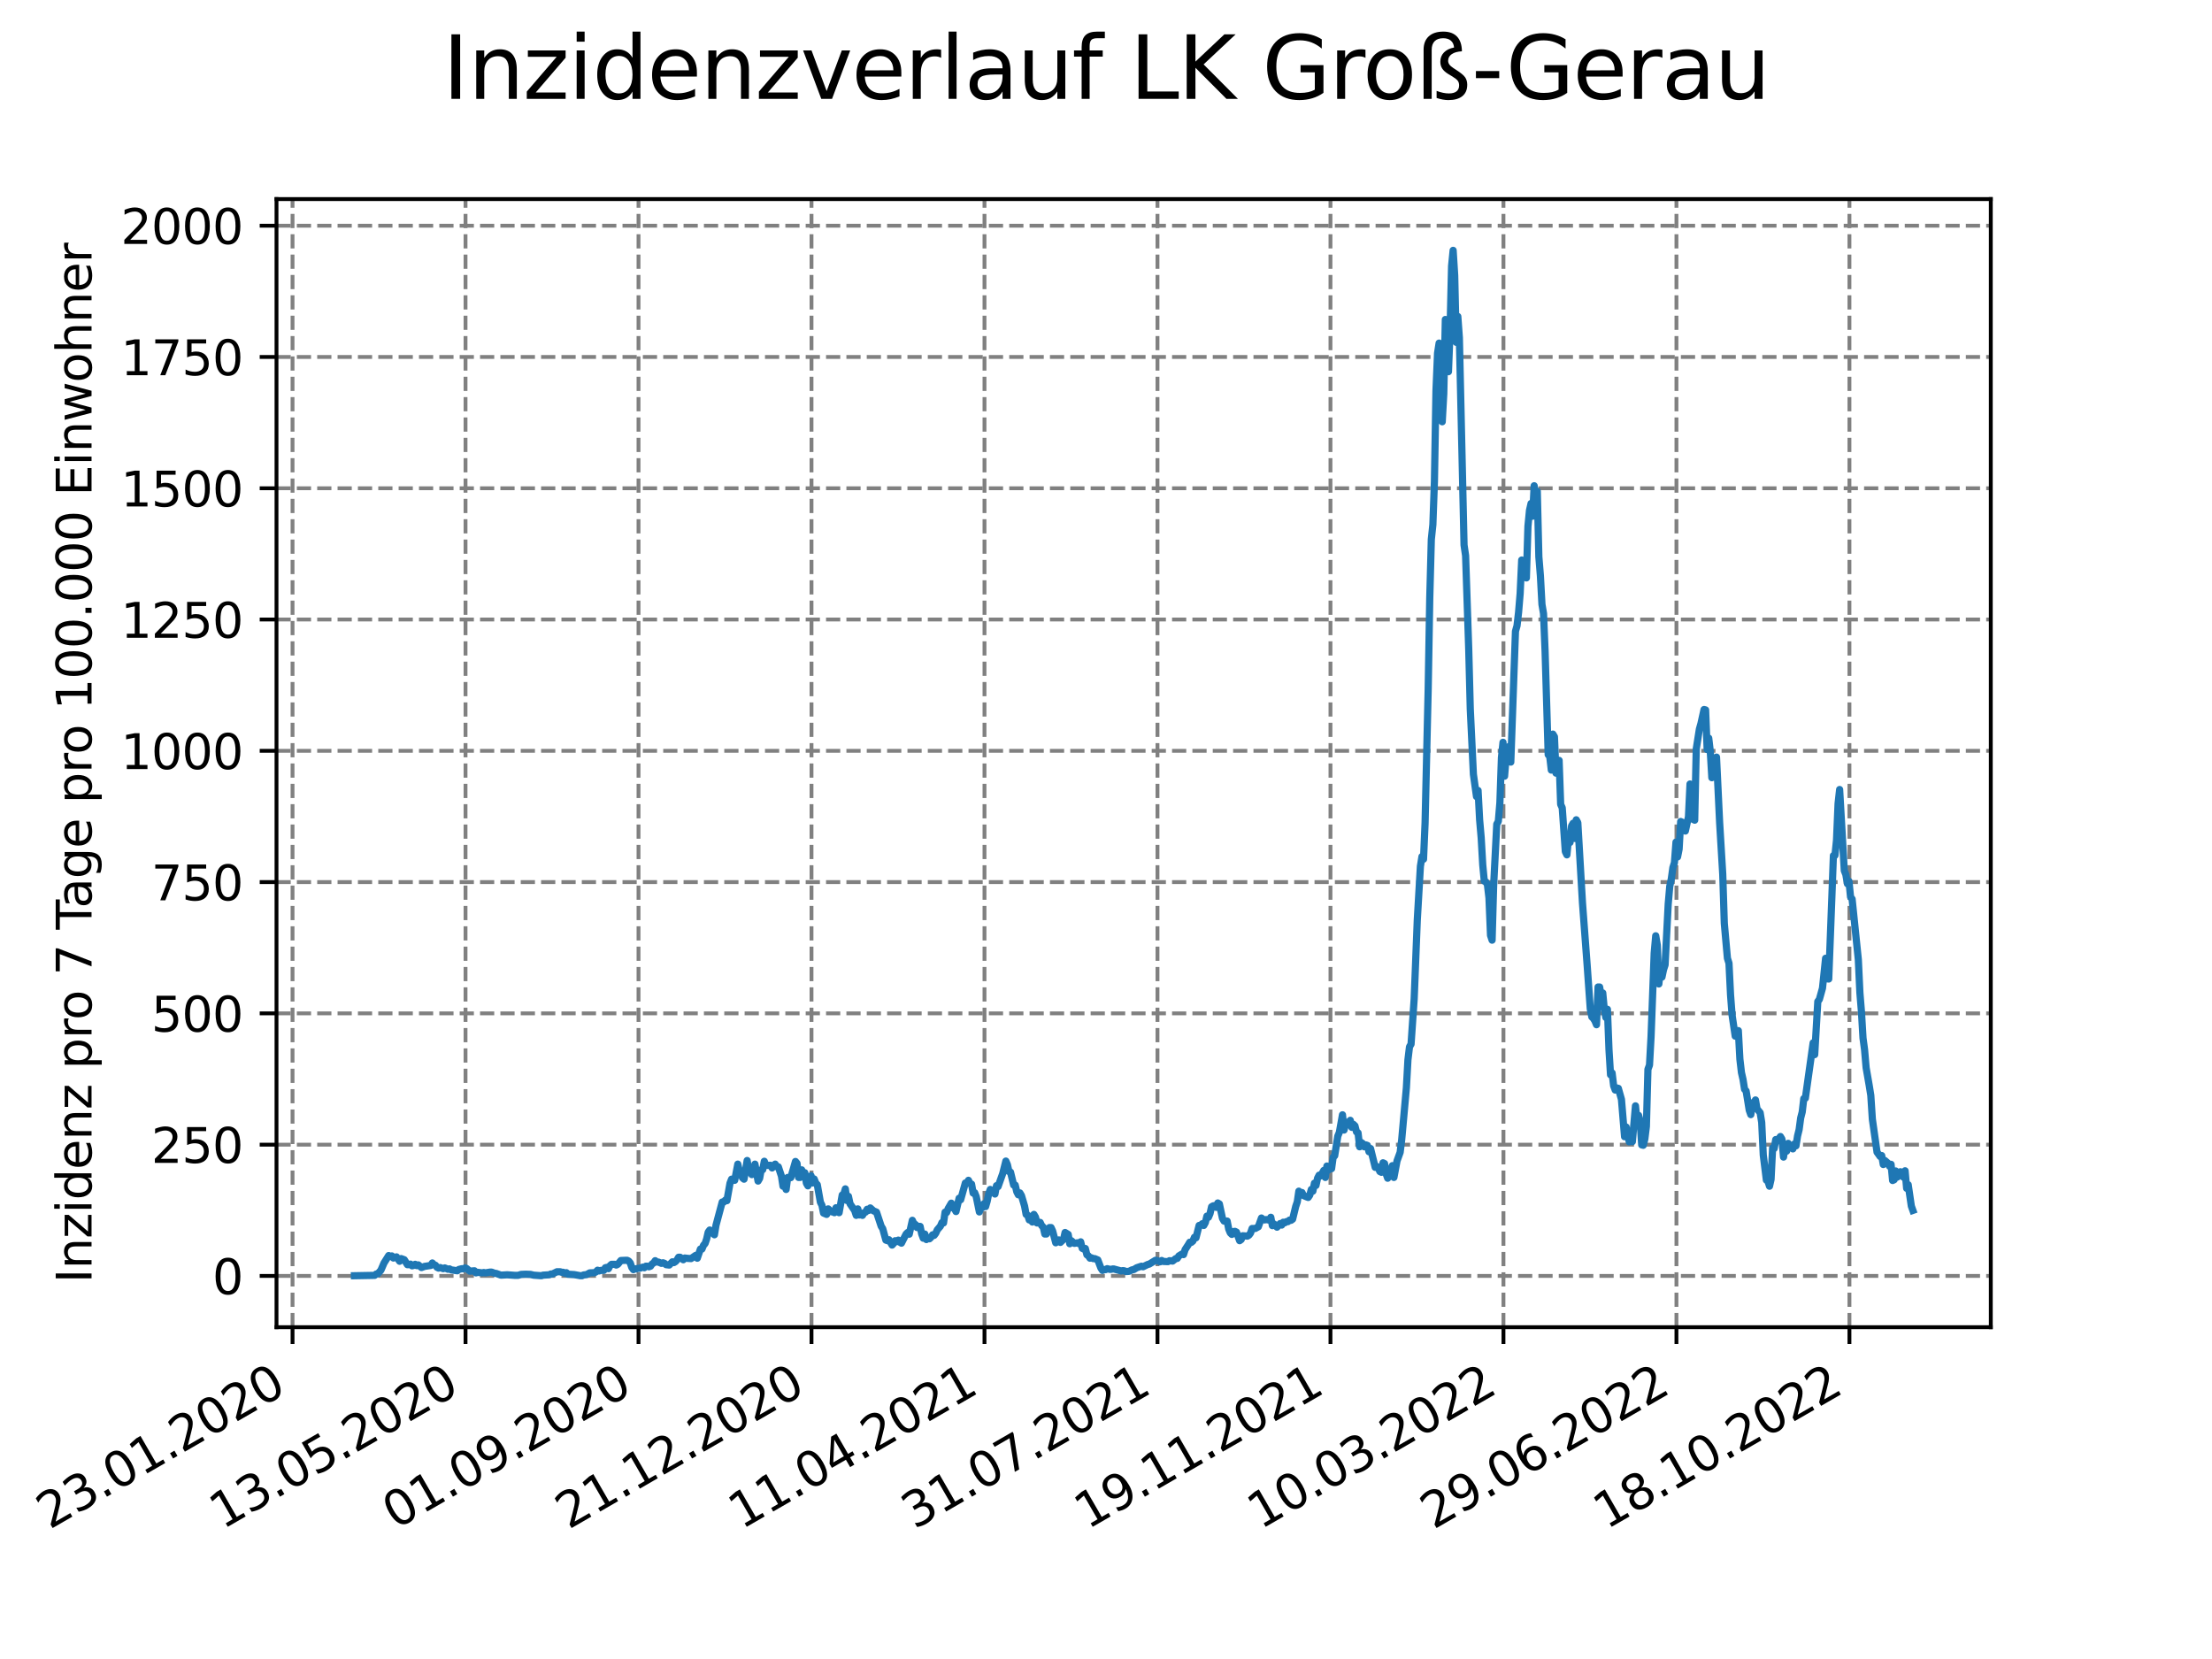 <?xml version="1.0" encoding="utf-8" standalone="no"?>
<!DOCTYPE svg PUBLIC "-//W3C//DTD SVG 1.1//EN"
  "http://www.w3.org/Graphics/SVG/1.1/DTD/svg11.dtd">
<svg xmlns:xlink="http://www.w3.org/1999/xlink" width="460.8pt" height="345.6pt" viewBox="0 0 460.8 345.6" xmlns="http://www.w3.org/2000/svg" version="1.1">
 <defs>
  <style type="text/css">*{stroke-linejoin: round; stroke-linecap: butt}</style>
 </defs>
 <g id="figure_1">
  <g id="patch_1">
   <path d="M 0 345.6 
L 460.8 345.6 
L 460.8 0 
L 0 0 
z
" style="fill: #ffffff"/>
  </g>
  <g id="axes_1">
   <g id="patch_2">
    <path d="M 57.6 276.48 
L 414.72 276.48 
L 414.72 41.472 
L 57.6 41.472 
z
" style="fill: #ffffff"/>
   </g>
   <g id="matplotlib.axis_1">
    <g id="xtick_1">
     <g id="line2d_1">
      <path d="M 60.941 276.48 
L 60.941 41.472 
" clip-path="url(#p32d215bf4f)" style="fill: none; stroke-dasharray: 2.96,1.28; stroke-dashoffset: 0; stroke: #808080; stroke-width: 0.8"/>
     </g>
     <g id="line2d_2">
      <defs>
       <path id="m06d4943167" d="M 0 0 
L 0 3.5 
" style="stroke: #000000; stroke-width: 0.8"/>
      </defs>
      <g>
       <use xlink:href="#m06d4943167" x="60.941" y="276.48" style="stroke: #000000; stroke-width: 0.8"/>
      </g>
     </g>
     <g id="text_1">
      <!-- 23.01.2020 -->
      <g transform="translate(10.316 318.689) rotate(-30) scale(0.1 -0.1)">
       <defs>
        <path id="DejaVuSans-32" d="M 1228 531 
L 3431 531 
L 3431 0 
L 469 0 
L 469 531 
Q 828 903 1448 1529 
Q 2069 2156 2228 2338 
Q 2531 2678 2651 2914 
Q 2772 3150 2772 3378 
Q 2772 3750 2511 3984 
Q 2250 4219 1831 4219 
Q 1534 4219 1204 4116 
Q 875 4013 500 3803 
L 500 4441 
Q 881 4594 1212 4672 
Q 1544 4750 1819 4750 
Q 2544 4750 2975 4387 
Q 3406 4025 3406 3419 
Q 3406 3131 3298 2873 
Q 3191 2616 2906 2266 
Q 2828 2175 2409 1742 
Q 1991 1309 1228 531 
z
" transform="scale(0.016)"/>
        <path id="DejaVuSans-33" d="M 2597 2516 
Q 3050 2419 3304 2112 
Q 3559 1806 3559 1356 
Q 3559 666 3084 287 
Q 2609 -91 1734 -91 
Q 1441 -91 1130 -33 
Q 819 25 488 141 
L 488 750 
Q 750 597 1062 519 
Q 1375 441 1716 441 
Q 2309 441 2620 675 
Q 2931 909 2931 1356 
Q 2931 1769 2642 2001 
Q 2353 2234 1838 2234 
L 1294 2234 
L 1294 2753 
L 1863 2753 
Q 2328 2753 2575 2939 
Q 2822 3125 2822 3475 
Q 2822 3834 2567 4026 
Q 2313 4219 1838 4219 
Q 1578 4219 1281 4162 
Q 984 4106 628 3988 
L 628 4550 
Q 988 4650 1302 4700 
Q 1616 4750 1894 4750 
Q 2613 4750 3031 4423 
Q 3450 4097 3450 3541 
Q 3450 3153 3228 2886 
Q 3006 2619 2597 2516 
z
" transform="scale(0.016)"/>
        <path id="DejaVuSans-2e" d="M 684 794 
L 1344 794 
L 1344 0 
L 684 0 
L 684 794 
z
" transform="scale(0.016)"/>
        <path id="DejaVuSans-30" d="M 2034 4250 
Q 1547 4250 1301 3770 
Q 1056 3291 1056 2328 
Q 1056 1369 1301 889 
Q 1547 409 2034 409 
Q 2525 409 2770 889 
Q 3016 1369 3016 2328 
Q 3016 3291 2770 3770 
Q 2525 4250 2034 4250 
z
M 2034 4750 
Q 2819 4750 3233 4129 
Q 3647 3509 3647 2328 
Q 3647 1150 3233 529 
Q 2819 -91 2034 -91 
Q 1250 -91 836 529 
Q 422 1150 422 2328 
Q 422 3509 836 4129 
Q 1250 4750 2034 4750 
z
" transform="scale(0.016)"/>
        <path id="DejaVuSans-31" d="M 794 531 
L 1825 531 
L 1825 4091 
L 703 3866 
L 703 4441 
L 1819 4666 
L 2450 4666 
L 2450 531 
L 3481 531 
L 3481 0 
L 794 0 
L 794 531 
z
" transform="scale(0.016)"/>
       </defs>
       <use xlink:href="#DejaVuSans-32"/>
       <use xlink:href="#DejaVuSans-33" x="63.623"/>
       <use xlink:href="#DejaVuSans-2e" x="127.246"/>
       <use xlink:href="#DejaVuSans-30" x="159.033"/>
       <use xlink:href="#DejaVuSans-31" x="222.656"/>
       <use xlink:href="#DejaVuSans-2e" x="286.279"/>
       <use xlink:href="#DejaVuSans-32" x="318.066"/>
       <use xlink:href="#DejaVuSans-30" x="381.689"/>
       <use xlink:href="#DejaVuSans-32" x="445.312"/>
       <use xlink:href="#DejaVuSans-30" x="508.936"/>
      </g>
     </g>
    </g>
    <g id="xtick_2">
     <g id="line2d_3">
      <path d="M 96.978 276.48 
L 96.978 41.472 
" clip-path="url(#p32d215bf4f)" style="fill: none; stroke-dasharray: 2.96,1.28; stroke-dashoffset: 0; stroke: #808080; stroke-width: 0.8"/>
     </g>
     <g id="line2d_4">
      <g>
       <use xlink:href="#m06d4943167" x="96.978" y="276.48" style="stroke: #000000; stroke-width: 0.8"/>
      </g>
     </g>
     <g id="text_2">
      <!-- 13.05.2020 -->
      <g transform="translate(46.353 318.689) rotate(-30) scale(0.1 -0.1)">
       <defs>
        <path id="DejaVuSans-35" d="M 691 4666 
L 3169 4666 
L 3169 4134 
L 1269 4134 
L 1269 2991 
Q 1406 3038 1543 3061 
Q 1681 3084 1819 3084 
Q 2600 3084 3056 2656 
Q 3513 2228 3513 1497 
Q 3513 744 3044 326 
Q 2575 -91 1722 -91 
Q 1428 -91 1123 -41 
Q 819 9 494 109 
L 494 744 
Q 775 591 1075 516 
Q 1375 441 1709 441 
Q 2250 441 2565 725 
Q 2881 1009 2881 1497 
Q 2881 1984 2565 2268 
Q 2250 2553 1709 2553 
Q 1456 2553 1204 2497 
Q 953 2441 691 2322 
L 691 4666 
z
" transform="scale(0.016)"/>
       </defs>
       <use xlink:href="#DejaVuSans-31"/>
       <use xlink:href="#DejaVuSans-33" x="63.623"/>
       <use xlink:href="#DejaVuSans-2e" x="127.246"/>
       <use xlink:href="#DejaVuSans-30" x="159.033"/>
       <use xlink:href="#DejaVuSans-35" x="222.656"/>
       <use xlink:href="#DejaVuSans-2e" x="286.279"/>
       <use xlink:href="#DejaVuSans-32" x="318.066"/>
       <use xlink:href="#DejaVuSans-30" x="381.689"/>
       <use xlink:href="#DejaVuSans-32" x="445.312"/>
       <use xlink:href="#DejaVuSans-30" x="508.936"/>
      </g>
     </g>
    </g>
    <g id="xtick_3">
     <g id="line2d_5">
      <path d="M 133.015 276.48 
L 133.015 41.472 
" clip-path="url(#p32d215bf4f)" style="fill: none; stroke-dasharray: 2.96,1.28; stroke-dashoffset: 0; stroke: #808080; stroke-width: 0.8"/>
     </g>
     <g id="line2d_6">
      <g>
       <use xlink:href="#m06d4943167" x="133.015" y="276.48" style="stroke: #000000; stroke-width: 0.8"/>
      </g>
     </g>
     <g id="text_3">
      <!-- 01.09.2020 -->
      <g transform="translate(82.389 318.689) rotate(-30) scale(0.1 -0.1)">
       <defs>
        <path id="DejaVuSans-39" d="M 703 97 
L 703 672 
Q 941 559 1184 500 
Q 1428 441 1663 441 
Q 2288 441 2617 861 
Q 2947 1281 2994 2138 
Q 2813 1869 2534 1725 
Q 2256 1581 1919 1581 
Q 1219 1581 811 2004 
Q 403 2428 403 3163 
Q 403 3881 828 4315 
Q 1253 4750 1959 4750 
Q 2769 4750 3195 4129 
Q 3622 3509 3622 2328 
Q 3622 1225 3098 567 
Q 2575 -91 1691 -91 
Q 1453 -91 1209 -44 
Q 966 3 703 97 
z
M 1959 2075 
Q 2384 2075 2632 2365 
Q 2881 2656 2881 3163 
Q 2881 3666 2632 3958 
Q 2384 4250 1959 4250 
Q 1534 4250 1286 3958 
Q 1038 3666 1038 3163 
Q 1038 2656 1286 2365 
Q 1534 2075 1959 2075 
z
" transform="scale(0.016)"/>
       </defs>
       <use xlink:href="#DejaVuSans-30"/>
       <use xlink:href="#DejaVuSans-31" x="63.623"/>
       <use xlink:href="#DejaVuSans-2e" x="127.246"/>
       <use xlink:href="#DejaVuSans-30" x="159.033"/>
       <use xlink:href="#DejaVuSans-39" x="222.656"/>
       <use xlink:href="#DejaVuSans-2e" x="286.279"/>
       <use xlink:href="#DejaVuSans-32" x="318.066"/>
       <use xlink:href="#DejaVuSans-30" x="381.689"/>
       <use xlink:href="#DejaVuSans-32" x="445.312"/>
       <use xlink:href="#DejaVuSans-30" x="508.936"/>
      </g>
     </g>
    </g>
    <g id="xtick_4">
     <g id="line2d_7">
      <path d="M 169.051 276.48 
L 169.051 41.472 
" clip-path="url(#p32d215bf4f)" style="fill: none; stroke-dasharray: 2.96,1.28; stroke-dashoffset: 0; stroke: #808080; stroke-width: 0.8"/>
     </g>
     <g id="line2d_8">
      <g>
       <use xlink:href="#m06d4943167" x="169.051" y="276.48" style="stroke: #000000; stroke-width: 0.8"/>
      </g>
     </g>
     <g id="text_4">
      <!-- 21.12.2020 -->
      <g transform="translate(118.426 318.689) rotate(-30) scale(0.1 -0.1)">
       <use xlink:href="#DejaVuSans-32"/>
       <use xlink:href="#DejaVuSans-31" x="63.623"/>
       <use xlink:href="#DejaVuSans-2e" x="127.246"/>
       <use xlink:href="#DejaVuSans-31" x="159.033"/>
       <use xlink:href="#DejaVuSans-32" x="222.656"/>
       <use xlink:href="#DejaVuSans-2e" x="286.279"/>
       <use xlink:href="#DejaVuSans-32" x="318.066"/>
       <use xlink:href="#DejaVuSans-30" x="381.689"/>
       <use xlink:href="#DejaVuSans-32" x="445.312"/>
       <use xlink:href="#DejaVuSans-30" x="508.936"/>
      </g>
     </g>
    </g>
    <g id="xtick_5">
     <g id="line2d_9">
      <path d="M 205.088 276.48 
L 205.088 41.472 
" clip-path="url(#p32d215bf4f)" style="fill: none; stroke-dasharray: 2.96,1.28; stroke-dashoffset: 0; stroke: #808080; stroke-width: 0.8"/>
     </g>
     <g id="line2d_10">
      <g>
       <use xlink:href="#m06d4943167" x="205.088" y="276.48" style="stroke: #000000; stroke-width: 0.8"/>
      </g>
     </g>
     <g id="text_5">
      <!-- 11.04.2021 -->
      <g transform="translate(154.463 318.689) rotate(-30) scale(0.1 -0.1)">
       <defs>
        <path id="DejaVuSans-34" d="M 2419 4116 
L 825 1625 
L 2419 1625 
L 2419 4116 
z
M 2253 4666 
L 3047 4666 
L 3047 1625 
L 3713 1625 
L 3713 1100 
L 3047 1100 
L 3047 0 
L 2419 0 
L 2419 1100 
L 313 1100 
L 313 1709 
L 2253 4666 
z
" transform="scale(0.016)"/>
       </defs>
       <use xlink:href="#DejaVuSans-31"/>
       <use xlink:href="#DejaVuSans-31" x="63.623"/>
       <use xlink:href="#DejaVuSans-2e" x="127.246"/>
       <use xlink:href="#DejaVuSans-30" x="159.033"/>
       <use xlink:href="#DejaVuSans-34" x="222.656"/>
       <use xlink:href="#DejaVuSans-2e" x="286.279"/>
       <use xlink:href="#DejaVuSans-32" x="318.066"/>
       <use xlink:href="#DejaVuSans-30" x="381.689"/>
       <use xlink:href="#DejaVuSans-32" x="445.312"/>
       <use xlink:href="#DejaVuSans-31" x="508.936"/>
      </g>
     </g>
    </g>
    <g id="xtick_6">
     <g id="line2d_11">
      <path d="M 241.125 276.48 
L 241.125 41.472 
" clip-path="url(#p32d215bf4f)" style="fill: none; stroke-dasharray: 2.96,1.28; stroke-dashoffset: 0; stroke: #808080; stroke-width: 0.8"/>
     </g>
     <g id="line2d_12">
      <g>
       <use xlink:href="#m06d4943167" x="241.125" y="276.48" style="stroke: #000000; stroke-width: 0.8"/>
      </g>
     </g>
     <g id="text_6">
      <!-- 31.07.2021 -->
      <g transform="translate(190.499 318.689) rotate(-30) scale(0.1 -0.1)">
       <defs>
        <path id="DejaVuSans-37" d="M 525 4666 
L 3525 4666 
L 3525 4397 
L 1831 0 
L 1172 0 
L 2766 4134 
L 525 4134 
L 525 4666 
z
" transform="scale(0.016)"/>
       </defs>
       <use xlink:href="#DejaVuSans-33"/>
       <use xlink:href="#DejaVuSans-31" x="63.623"/>
       <use xlink:href="#DejaVuSans-2e" x="127.246"/>
       <use xlink:href="#DejaVuSans-30" x="159.033"/>
       <use xlink:href="#DejaVuSans-37" x="222.656"/>
       <use xlink:href="#DejaVuSans-2e" x="286.279"/>
       <use xlink:href="#DejaVuSans-32" x="318.066"/>
       <use xlink:href="#DejaVuSans-30" x="381.689"/>
       <use xlink:href="#DejaVuSans-32" x="445.312"/>
       <use xlink:href="#DejaVuSans-31" x="508.936"/>
      </g>
     </g>
    </g>
    <g id="xtick_7">
     <g id="line2d_13">
      <path d="M 277.161 276.48 
L 277.161 41.472 
" clip-path="url(#p32d215bf4f)" style="fill: none; stroke-dasharray: 2.96,1.28; stroke-dashoffset: 0; stroke: #808080; stroke-width: 0.8"/>
     </g>
     <g id="line2d_14">
      <g>
       <use xlink:href="#m06d4943167" x="277.161" y="276.48" style="stroke: #000000; stroke-width: 0.8"/>
      </g>
     </g>
     <g id="text_7">
      <!-- 19.11.2021 -->
      <g transform="translate(226.536 318.689) rotate(-30) scale(0.1 -0.1)">
       <use xlink:href="#DejaVuSans-31"/>
       <use xlink:href="#DejaVuSans-39" x="63.623"/>
       <use xlink:href="#DejaVuSans-2e" x="127.246"/>
       <use xlink:href="#DejaVuSans-31" x="159.033"/>
       <use xlink:href="#DejaVuSans-31" x="222.656"/>
       <use xlink:href="#DejaVuSans-2e" x="286.279"/>
       <use xlink:href="#DejaVuSans-32" x="318.066"/>
       <use xlink:href="#DejaVuSans-30" x="381.689"/>
       <use xlink:href="#DejaVuSans-32" x="445.312"/>
       <use xlink:href="#DejaVuSans-31" x="508.936"/>
      </g>
     </g>
    </g>
    <g id="xtick_8">
     <g id="line2d_15">
      <path d="M 313.198 276.48 
L 313.198 41.472 
" clip-path="url(#p32d215bf4f)" style="fill: none; stroke-dasharray: 2.96,1.28; stroke-dashoffset: 0; stroke: #808080; stroke-width: 0.8"/>
     </g>
     <g id="line2d_16">
      <g>
       <use xlink:href="#m06d4943167" x="313.198" y="276.48" style="stroke: #000000; stroke-width: 0.8"/>
      </g>
     </g>
     <g id="text_8">
      <!-- 10.03.2022 -->
      <g transform="translate(262.573 318.689) rotate(-30) scale(0.1 -0.1)">
       <use xlink:href="#DejaVuSans-31"/>
       <use xlink:href="#DejaVuSans-30" x="63.623"/>
       <use xlink:href="#DejaVuSans-2e" x="127.246"/>
       <use xlink:href="#DejaVuSans-30" x="159.033"/>
       <use xlink:href="#DejaVuSans-33" x="222.656"/>
       <use xlink:href="#DejaVuSans-2e" x="286.279"/>
       <use xlink:href="#DejaVuSans-32" x="318.066"/>
       <use xlink:href="#DejaVuSans-30" x="381.689"/>
       <use xlink:href="#DejaVuSans-32" x="445.312"/>
       <use xlink:href="#DejaVuSans-32" x="508.936"/>
      </g>
     </g>
    </g>
    <g id="xtick_9">
     <g id="line2d_17">
      <path d="M 349.234 276.48 
L 349.234 41.472 
" clip-path="url(#p32d215bf4f)" style="fill: none; stroke-dasharray: 2.96,1.28; stroke-dashoffset: 0; stroke: #808080; stroke-width: 0.8"/>
     </g>
     <g id="line2d_18">
      <g>
       <use xlink:href="#m06d4943167" x="349.234" y="276.48" style="stroke: #000000; stroke-width: 0.8"/>
      </g>
     </g>
     <g id="text_9">
      <!-- 29.06.2022 -->
      <g transform="translate(298.609 318.689) rotate(-30) scale(0.1 -0.1)">
       <defs>
        <path id="DejaVuSans-36" d="M 2113 2584 
Q 1688 2584 1439 2293 
Q 1191 2003 1191 1497 
Q 1191 994 1439 701 
Q 1688 409 2113 409 
Q 2538 409 2786 701 
Q 3034 994 3034 1497 
Q 3034 2003 2786 2293 
Q 2538 2584 2113 2584 
z
M 3366 4563 
L 3366 3988 
Q 3128 4100 2886 4159 
Q 2644 4219 2406 4219 
Q 1781 4219 1451 3797 
Q 1122 3375 1075 2522 
Q 1259 2794 1537 2939 
Q 1816 3084 2150 3084 
Q 2853 3084 3261 2657 
Q 3669 2231 3669 1497 
Q 3669 778 3244 343 
Q 2819 -91 2113 -91 
Q 1303 -91 875 529 
Q 447 1150 447 2328 
Q 447 3434 972 4092 
Q 1497 4750 2381 4750 
Q 2619 4750 2861 4703 
Q 3103 4656 3366 4563 
z
" transform="scale(0.016)"/>
       </defs>
       <use xlink:href="#DejaVuSans-32"/>
       <use xlink:href="#DejaVuSans-39" x="63.623"/>
       <use xlink:href="#DejaVuSans-2e" x="127.246"/>
       <use xlink:href="#DejaVuSans-30" x="159.033"/>
       <use xlink:href="#DejaVuSans-36" x="222.656"/>
       <use xlink:href="#DejaVuSans-2e" x="286.279"/>
       <use xlink:href="#DejaVuSans-32" x="318.066"/>
       <use xlink:href="#DejaVuSans-30" x="381.689"/>
       <use xlink:href="#DejaVuSans-32" x="445.312"/>
       <use xlink:href="#DejaVuSans-32" x="508.936"/>
      </g>
     </g>
    </g>
    <g id="xtick_10">
     <g id="line2d_19">
      <path d="M 385.271 276.48 
L 385.271 41.472 
" clip-path="url(#p32d215bf4f)" style="fill: none; stroke-dasharray: 2.96,1.28; stroke-dashoffset: 0; stroke: #808080; stroke-width: 0.8"/>
     </g>
     <g id="line2d_20">
      <g>
       <use xlink:href="#m06d4943167" x="385.271" y="276.48" style="stroke: #000000; stroke-width: 0.8"/>
      </g>
     </g>
     <g id="text_10">
      <!-- 18.10.2022 -->
      <g transform="translate(334.646 318.689) rotate(-30) scale(0.1 -0.1)">
       <defs>
        <path id="DejaVuSans-38" d="M 2034 2216 
Q 1584 2216 1326 1975 
Q 1069 1734 1069 1313 
Q 1069 891 1326 650 
Q 1584 409 2034 409 
Q 2484 409 2743 651 
Q 3003 894 3003 1313 
Q 3003 1734 2745 1975 
Q 2488 2216 2034 2216 
z
M 1403 2484 
Q 997 2584 770 2862 
Q 544 3141 544 3541 
Q 544 4100 942 4425 
Q 1341 4750 2034 4750 
Q 2731 4750 3128 4425 
Q 3525 4100 3525 3541 
Q 3525 3141 3298 2862 
Q 3072 2584 2669 2484 
Q 3125 2378 3379 2068 
Q 3634 1759 3634 1313 
Q 3634 634 3220 271 
Q 2806 -91 2034 -91 
Q 1263 -91 848 271 
Q 434 634 434 1313 
Q 434 1759 690 2068 
Q 947 2378 1403 2484 
z
M 1172 3481 
Q 1172 3119 1398 2916 
Q 1625 2713 2034 2713 
Q 2441 2713 2670 2916 
Q 2900 3119 2900 3481 
Q 2900 3844 2670 4047 
Q 2441 4250 2034 4250 
Q 1625 4250 1398 4047 
Q 1172 3844 1172 3481 
z
" transform="scale(0.016)"/>
       </defs>
       <use xlink:href="#DejaVuSans-31"/>
       <use xlink:href="#DejaVuSans-38" x="63.623"/>
       <use xlink:href="#DejaVuSans-2e" x="127.246"/>
       <use xlink:href="#DejaVuSans-31" x="159.033"/>
       <use xlink:href="#DejaVuSans-30" x="222.656"/>
       <use xlink:href="#DejaVuSans-2e" x="286.279"/>
       <use xlink:href="#DejaVuSans-32" x="318.066"/>
       <use xlink:href="#DejaVuSans-30" x="381.689"/>
       <use xlink:href="#DejaVuSans-32" x="445.312"/>
       <use xlink:href="#DejaVuSans-32" x="508.936"/>
      </g>
     </g>
    </g>
   </g>
   <g id="matplotlib.axis_2">
    <g id="ytick_1">
     <g id="line2d_21">
      <path d="M 57.6 265.798 
L 414.72 265.798 
" clip-path="url(#p32d215bf4f)" style="fill: none; stroke-dasharray: 2.96,1.28; stroke-dashoffset: 0; stroke: #808080; stroke-width: 0.8"/>
     </g>
     <g id="line2d_22">
      <defs>
       <path id="m575c4118a4" d="M 0 0 
L -3.5 0 
" style="stroke: #000000; stroke-width: 0.8"/>
      </defs>
      <g>
       <use xlink:href="#m575c4118a4" x="57.6" y="265.798" style="stroke: #000000; stroke-width: 0.8"/>
      </g>
     </g>
     <g id="text_11">
      <!-- 0 -->
      <g transform="translate(44.237 269.597) scale(0.1 -0.1)">
       <use xlink:href="#DejaVuSans-30"/>
      </g>
     </g>
    </g>
    <g id="ytick_2">
     <g id="line2d_23">
      <path d="M 57.6 238.45 
L 414.72 238.45 
" clip-path="url(#p32d215bf4f)" style="fill: none; stroke-dasharray: 2.96,1.28; stroke-dashoffset: 0; stroke: #808080; stroke-width: 0.8"/>
     </g>
     <g id="line2d_24">
      <g>
       <use xlink:href="#m575c4118a4" x="57.6" y="238.45" style="stroke: #000000; stroke-width: 0.8"/>
      </g>
     </g>
     <g id="text_12">
      <!-- 250 -->
      <g transform="translate(31.512 242.249) scale(0.1 -0.1)">
       <use xlink:href="#DejaVuSans-32"/>
       <use xlink:href="#DejaVuSans-35" x="63.623"/>
       <use xlink:href="#DejaVuSans-30" x="127.246"/>
      </g>
     </g>
    </g>
    <g id="ytick_3">
     <g id="line2d_25">
      <path d="M 57.6 211.102 
L 414.72 211.102 
" clip-path="url(#p32d215bf4f)" style="fill: none; stroke-dasharray: 2.96,1.28; stroke-dashoffset: 0; stroke: #808080; stroke-width: 0.8"/>
     </g>
     <g id="line2d_26">
      <g>
       <use xlink:href="#m575c4118a4" x="57.6" y="211.102" style="stroke: #000000; stroke-width: 0.8"/>
      </g>
     </g>
     <g id="text_13">
      <!-- 500 -->
      <g transform="translate(31.512 214.901) scale(0.1 -0.1)">
       <use xlink:href="#DejaVuSans-35"/>
       <use xlink:href="#DejaVuSans-30" x="63.623"/>
       <use xlink:href="#DejaVuSans-30" x="127.246"/>
      </g>
     </g>
    </g>
    <g id="ytick_4">
     <g id="line2d_27">
      <path d="M 57.6 183.754 
L 414.72 183.754 
" clip-path="url(#p32d215bf4f)" style="fill: none; stroke-dasharray: 2.96,1.28; stroke-dashoffset: 0; stroke: #808080; stroke-width: 0.8"/>
     </g>
     <g id="line2d_28">
      <g>
       <use xlink:href="#m575c4118a4" x="57.6" y="183.754" style="stroke: #000000; stroke-width: 0.8"/>
      </g>
     </g>
     <g id="text_14">
      <!-- 750 -->
      <g transform="translate(31.512 187.554) scale(0.1 -0.1)">
       <use xlink:href="#DejaVuSans-37"/>
       <use xlink:href="#DejaVuSans-35" x="63.623"/>
       <use xlink:href="#DejaVuSans-30" x="127.246"/>
      </g>
     </g>
    </g>
    <g id="ytick_5">
     <g id="line2d_29">
      <path d="M 57.6 156.407 
L 414.72 156.407 
" clip-path="url(#p32d215bf4f)" style="fill: none; stroke-dasharray: 2.96,1.28; stroke-dashoffset: 0; stroke: #808080; stroke-width: 0.8"/>
     </g>
     <g id="line2d_30">
      <g>
       <use xlink:href="#m575c4118a4" x="57.6" y="156.407" style="stroke: #000000; stroke-width: 0.8"/>
      </g>
     </g>
     <g id="text_15">
      <!-- 1000 -->
      <g transform="translate(25.15 160.206) scale(0.1 -0.1)">
       <use xlink:href="#DejaVuSans-31"/>
       <use xlink:href="#DejaVuSans-30" x="63.623"/>
       <use xlink:href="#DejaVuSans-30" x="127.246"/>
       <use xlink:href="#DejaVuSans-30" x="190.869"/>
      </g>
     </g>
    </g>
    <g id="ytick_6">
     <g id="line2d_31">
      <path d="M 57.6 129.059 
L 414.72 129.059 
" clip-path="url(#p32d215bf4f)" style="fill: none; stroke-dasharray: 2.96,1.28; stroke-dashoffset: 0; stroke: #808080; stroke-width: 0.8"/>
     </g>
     <g id="line2d_32">
      <g>
       <use xlink:href="#m575c4118a4" x="57.6" y="129.059" style="stroke: #000000; stroke-width: 0.8"/>
      </g>
     </g>
     <g id="text_16">
      <!-- 1250 -->
      <g transform="translate(25.15 132.858) scale(0.1 -0.1)">
       <use xlink:href="#DejaVuSans-31"/>
       <use xlink:href="#DejaVuSans-32" x="63.623"/>
       <use xlink:href="#DejaVuSans-35" x="127.246"/>
       <use xlink:href="#DejaVuSans-30" x="190.869"/>
      </g>
     </g>
    </g>
    <g id="ytick_7">
     <g id="line2d_33">
      <path d="M 57.6 101.711 
L 414.72 101.711 
" clip-path="url(#p32d215bf4f)" style="fill: none; stroke-dasharray: 2.96,1.28; stroke-dashoffset: 0; stroke: #808080; stroke-width: 0.8"/>
     </g>
     <g id="line2d_34">
      <g>
       <use xlink:href="#m575c4118a4" x="57.6" y="101.711" style="stroke: #000000; stroke-width: 0.8"/>
      </g>
     </g>
     <g id="text_17">
      <!-- 1500 -->
      <g transform="translate(25.15 105.51) scale(0.1 -0.1)">
       <use xlink:href="#DejaVuSans-31"/>
       <use xlink:href="#DejaVuSans-35" x="63.623"/>
       <use xlink:href="#DejaVuSans-30" x="127.246"/>
       <use xlink:href="#DejaVuSans-30" x="190.869"/>
      </g>
     </g>
    </g>
    <g id="ytick_8">
     <g id="line2d_35">
      <path d="M 57.6 74.363 
L 414.72 74.363 
" clip-path="url(#p32d215bf4f)" style="fill: none; stroke-dasharray: 2.96,1.28; stroke-dashoffset: 0; stroke: #808080; stroke-width: 0.8"/>
     </g>
     <g id="line2d_36">
      <g>
       <use xlink:href="#m575c4118a4" x="57.6" y="74.363" style="stroke: #000000; stroke-width: 0.8"/>
      </g>
     </g>
     <g id="text_18">
      <!-- 1750 -->
      <g transform="translate(25.15 78.163) scale(0.1 -0.1)">
       <use xlink:href="#DejaVuSans-31"/>
       <use xlink:href="#DejaVuSans-37" x="63.623"/>
       <use xlink:href="#DejaVuSans-35" x="127.246"/>
       <use xlink:href="#DejaVuSans-30" x="190.869"/>
      </g>
     </g>
    </g>
    <g id="ytick_9">
     <g id="line2d_37">
      <path d="M 57.6 47.016 
L 414.72 47.016 
" clip-path="url(#p32d215bf4f)" style="fill: none; stroke-dasharray: 2.96,1.28; stroke-dashoffset: 0; stroke: #808080; stroke-width: 0.8"/>
     </g>
     <g id="line2d_38">
      <g>
       <use xlink:href="#m575c4118a4" x="57.6" y="47.016" style="stroke: #000000; stroke-width: 0.8"/>
      </g>
     </g>
     <g id="text_19">
      <!-- 2000 -->
      <g transform="translate(25.15 50.815) scale(0.1 -0.1)">
       <use xlink:href="#DejaVuSans-32"/>
       <use xlink:href="#DejaVuSans-30" x="63.623"/>
       <use xlink:href="#DejaVuSans-30" x="127.246"/>
       <use xlink:href="#DejaVuSans-30" x="190.869"/>
      </g>
     </g>
    </g>
    <g id="text_20">
     <!-- Inzidenz pro 7 Tage pro 100.000 Einwohner -->
     <g transform="translate(19.07 267.301) rotate(-90) scale(0.1 -0.1)">
      <defs>
       <path id="DejaVuSans-49" d="M 628 4666 
L 1259 4666 
L 1259 0 
L 628 0 
L 628 4666 
z
" transform="scale(0.016)"/>
       <path id="DejaVuSans-6e" d="M 3513 2113 
L 3513 0 
L 2938 0 
L 2938 2094 
Q 2938 2591 2744 2837 
Q 2550 3084 2163 3084 
Q 1697 3084 1428 2787 
Q 1159 2491 1159 1978 
L 1159 0 
L 581 0 
L 581 3500 
L 1159 3500 
L 1159 2956 
Q 1366 3272 1645 3428 
Q 1925 3584 2291 3584 
Q 2894 3584 3203 3211 
Q 3513 2838 3513 2113 
z
" transform="scale(0.016)"/>
       <path id="DejaVuSans-7a" d="M 353 3500 
L 3084 3500 
L 3084 2975 
L 922 459 
L 3084 459 
L 3084 0 
L 275 0 
L 275 525 
L 2438 3041 
L 353 3041 
L 353 3500 
z
" transform="scale(0.016)"/>
       <path id="DejaVuSans-69" d="M 603 3500 
L 1178 3500 
L 1178 0 
L 603 0 
L 603 3500 
z
M 603 4863 
L 1178 4863 
L 1178 4134 
L 603 4134 
L 603 4863 
z
" transform="scale(0.016)"/>
       <path id="DejaVuSans-64" d="M 2906 2969 
L 2906 4863 
L 3481 4863 
L 3481 0 
L 2906 0 
L 2906 525 
Q 2725 213 2448 61 
Q 2172 -91 1784 -91 
Q 1150 -91 751 415 
Q 353 922 353 1747 
Q 353 2572 751 3078 
Q 1150 3584 1784 3584 
Q 2172 3584 2448 3432 
Q 2725 3281 2906 2969 
z
M 947 1747 
Q 947 1113 1208 752 
Q 1469 391 1925 391 
Q 2381 391 2643 752 
Q 2906 1113 2906 1747 
Q 2906 2381 2643 2742 
Q 2381 3103 1925 3103 
Q 1469 3103 1208 2742 
Q 947 2381 947 1747 
z
" transform="scale(0.016)"/>
       <path id="DejaVuSans-65" d="M 3597 1894 
L 3597 1613 
L 953 1613 
Q 991 1019 1311 708 
Q 1631 397 2203 397 
Q 2534 397 2845 478 
Q 3156 559 3463 722 
L 3463 178 
Q 3153 47 2828 -22 
Q 2503 -91 2169 -91 
Q 1331 -91 842 396 
Q 353 884 353 1716 
Q 353 2575 817 3079 
Q 1281 3584 2069 3584 
Q 2775 3584 3186 3129 
Q 3597 2675 3597 1894 
z
M 3022 2063 
Q 3016 2534 2758 2815 
Q 2500 3097 2075 3097 
Q 1594 3097 1305 2825 
Q 1016 2553 972 2059 
L 3022 2063 
z
" transform="scale(0.016)"/>
       <path id="DejaVuSans-20" transform="scale(0.016)"/>
       <path id="DejaVuSans-70" d="M 1159 525 
L 1159 -1331 
L 581 -1331 
L 581 3500 
L 1159 3500 
L 1159 2969 
Q 1341 3281 1617 3432 
Q 1894 3584 2278 3584 
Q 2916 3584 3314 3078 
Q 3713 2572 3713 1747 
Q 3713 922 3314 415 
Q 2916 -91 2278 -91 
Q 1894 -91 1617 61 
Q 1341 213 1159 525 
z
M 3116 1747 
Q 3116 2381 2855 2742 
Q 2594 3103 2138 3103 
Q 1681 3103 1420 2742 
Q 1159 2381 1159 1747 
Q 1159 1113 1420 752 
Q 1681 391 2138 391 
Q 2594 391 2855 752 
Q 3116 1113 3116 1747 
z
" transform="scale(0.016)"/>
       <path id="DejaVuSans-72" d="M 2631 2963 
Q 2534 3019 2420 3045 
Q 2306 3072 2169 3072 
Q 1681 3072 1420 2755 
Q 1159 2438 1159 1844 
L 1159 0 
L 581 0 
L 581 3500 
L 1159 3500 
L 1159 2956 
Q 1341 3275 1631 3429 
Q 1922 3584 2338 3584 
Q 2397 3584 2469 3576 
Q 2541 3569 2628 3553 
L 2631 2963 
z
" transform="scale(0.016)"/>
       <path id="DejaVuSans-6f" d="M 1959 3097 
Q 1497 3097 1228 2736 
Q 959 2375 959 1747 
Q 959 1119 1226 758 
Q 1494 397 1959 397 
Q 2419 397 2687 759 
Q 2956 1122 2956 1747 
Q 2956 2369 2687 2733 
Q 2419 3097 1959 3097 
z
M 1959 3584 
Q 2709 3584 3137 3096 
Q 3566 2609 3566 1747 
Q 3566 888 3137 398 
Q 2709 -91 1959 -91 
Q 1206 -91 779 398 
Q 353 888 353 1747 
Q 353 2609 779 3096 
Q 1206 3584 1959 3584 
z
" transform="scale(0.016)"/>
       <path id="DejaVuSans-54" d="M -19 4666 
L 3928 4666 
L 3928 4134 
L 2272 4134 
L 2272 0 
L 1638 0 
L 1638 4134 
L -19 4134 
L -19 4666 
z
" transform="scale(0.016)"/>
       <path id="DejaVuSans-61" d="M 2194 1759 
Q 1497 1759 1228 1600 
Q 959 1441 959 1056 
Q 959 750 1161 570 
Q 1363 391 1709 391 
Q 2188 391 2477 730 
Q 2766 1069 2766 1631 
L 2766 1759 
L 2194 1759 
z
M 3341 1997 
L 3341 0 
L 2766 0 
L 2766 531 
Q 2569 213 2275 61 
Q 1981 -91 1556 -91 
Q 1019 -91 701 211 
Q 384 513 384 1019 
Q 384 1609 779 1909 
Q 1175 2209 1959 2209 
L 2766 2209 
L 2766 2266 
Q 2766 2663 2505 2880 
Q 2244 3097 1772 3097 
Q 1472 3097 1187 3025 
Q 903 2953 641 2809 
L 641 3341 
Q 956 3463 1253 3523 
Q 1550 3584 1831 3584 
Q 2591 3584 2966 3190 
Q 3341 2797 3341 1997 
z
" transform="scale(0.016)"/>
       <path id="DejaVuSans-67" d="M 2906 1791 
Q 2906 2416 2648 2759 
Q 2391 3103 1925 3103 
Q 1463 3103 1205 2759 
Q 947 2416 947 1791 
Q 947 1169 1205 825 
Q 1463 481 1925 481 
Q 2391 481 2648 825 
Q 2906 1169 2906 1791 
z
M 3481 434 
Q 3481 -459 3084 -895 
Q 2688 -1331 1869 -1331 
Q 1566 -1331 1297 -1286 
Q 1028 -1241 775 -1147 
L 775 -588 
Q 1028 -725 1275 -790 
Q 1522 -856 1778 -856 
Q 2344 -856 2625 -561 
Q 2906 -266 2906 331 
L 2906 616 
Q 2728 306 2450 153 
Q 2172 0 1784 0 
Q 1141 0 747 490 
Q 353 981 353 1791 
Q 353 2603 747 3093 
Q 1141 3584 1784 3584 
Q 2172 3584 2450 3431 
Q 2728 3278 2906 2969 
L 2906 3500 
L 3481 3500 
L 3481 434 
z
" transform="scale(0.016)"/>
       <path id="DejaVuSans-45" d="M 628 4666 
L 3578 4666 
L 3578 4134 
L 1259 4134 
L 1259 2753 
L 3481 2753 
L 3481 2222 
L 1259 2222 
L 1259 531 
L 3634 531 
L 3634 0 
L 628 0 
L 628 4666 
z
" transform="scale(0.016)"/>
       <path id="DejaVuSans-77" d="M 269 3500 
L 844 3500 
L 1563 769 
L 2278 3500 
L 2956 3500 
L 3675 769 
L 4391 3500 
L 4966 3500 
L 4050 0 
L 3372 0 
L 2619 2869 
L 1863 0 
L 1184 0 
L 269 3500 
z
" transform="scale(0.016)"/>
       <path id="DejaVuSans-68" d="M 3513 2113 
L 3513 0 
L 2938 0 
L 2938 2094 
Q 2938 2591 2744 2837 
Q 2550 3084 2163 3084 
Q 1697 3084 1428 2787 
Q 1159 2491 1159 1978 
L 1159 0 
L 581 0 
L 581 4863 
L 1159 4863 
L 1159 2956 
Q 1366 3272 1645 3428 
Q 1925 3584 2291 3584 
Q 2894 3584 3203 3211 
Q 3513 2838 3513 2113 
z
" transform="scale(0.016)"/>
      </defs>
      <use xlink:href="#DejaVuSans-49"/>
      <use xlink:href="#DejaVuSans-6e" x="29.492"/>
      <use xlink:href="#DejaVuSans-7a" x="92.871"/>
      <use xlink:href="#DejaVuSans-69" x="145.361"/>
      <use xlink:href="#DejaVuSans-64" x="173.145"/>
      <use xlink:href="#DejaVuSans-65" x="236.621"/>
      <use xlink:href="#DejaVuSans-6e" x="298.145"/>
      <use xlink:href="#DejaVuSans-7a" x="361.523"/>
      <use xlink:href="#DejaVuSans-20" x="414.014"/>
      <use xlink:href="#DejaVuSans-70" x="445.801"/>
      <use xlink:href="#DejaVuSans-72" x="509.277"/>
      <use xlink:href="#DejaVuSans-6f" x="548.141"/>
      <use xlink:href="#DejaVuSans-20" x="609.322"/>
      <use xlink:href="#DejaVuSans-37" x="641.109"/>
      <use xlink:href="#DejaVuSans-20" x="704.732"/>
      <use xlink:href="#DejaVuSans-54" x="736.52"/>
      <use xlink:href="#DejaVuSans-61" x="781.104"/>
      <use xlink:href="#DejaVuSans-67" x="842.383"/>
      <use xlink:href="#DejaVuSans-65" x="905.859"/>
      <use xlink:href="#DejaVuSans-20" x="967.383"/>
      <use xlink:href="#DejaVuSans-70" x="999.17"/>
      <use xlink:href="#DejaVuSans-72" x="1062.646"/>
      <use xlink:href="#DejaVuSans-6f" x="1101.51"/>
      <use xlink:href="#DejaVuSans-20" x="1162.691"/>
      <use xlink:href="#DejaVuSans-31" x="1194.479"/>
      <use xlink:href="#DejaVuSans-30" x="1258.102"/>
      <use xlink:href="#DejaVuSans-30" x="1321.725"/>
      <use xlink:href="#DejaVuSans-2e" x="1385.348"/>
      <use xlink:href="#DejaVuSans-30" x="1417.135"/>
      <use xlink:href="#DejaVuSans-30" x="1480.758"/>
      <use xlink:href="#DejaVuSans-30" x="1544.381"/>
      <use xlink:href="#DejaVuSans-20" x="1608.004"/>
      <use xlink:href="#DejaVuSans-45" x="1639.791"/>
      <use xlink:href="#DejaVuSans-69" x="1702.975"/>
      <use xlink:href="#DejaVuSans-6e" x="1730.758"/>
      <use xlink:href="#DejaVuSans-77" x="1794.137"/>
      <use xlink:href="#DejaVuSans-6f" x="1875.924"/>
      <use xlink:href="#DejaVuSans-68" x="1937.105"/>
      <use xlink:href="#DejaVuSans-6e" x="2000.484"/>
      <use xlink:href="#DejaVuSans-65" x="2063.863"/>
      <use xlink:href="#DejaVuSans-72" x="2125.387"/>
     </g>
    </g>
   </g>
   <g id="line2d_39">
    <path d="M 73.833 265.758 
L 78.053 265.679 
L 78.378 265.401 
L 78.703 265.361 
L 79.352 264.608 
L 80.001 263.1 
L 80.975 261.553 
L 81.3 261.751 
L 81.624 261.632 
L 81.949 262.068 
L 82.598 261.83 
L 83.248 262.743 
L 83.572 262.187 
L 84.222 262.426 
L 84.871 263.457 
L 85.196 263.457 
L 85.52 263.338 
L 85.845 263.695 
L 86.17 263.616 
L 86.494 263.378 
L 86.819 263.655 
L 87.144 263.497 
L 87.793 264.052 
L 88.442 263.814 
L 89.741 263.616 
L 90.065 263.1 
L 90.39 263.457 
L 90.715 263.576 
L 91.039 264.012 
L 91.364 264.171 
L 91.689 264.052 
L 92.338 264.29 
L 92.663 264.132 
L 93.312 264.409 
L 93.637 264.33 
L 93.961 264.528 
L 95.26 264.727 
L 95.585 264.449 
L 96.234 264.29 
L 96.559 264.33 
L 96.883 264.132 
L 97.208 264.251 
L 97.857 264.806 
L 98.831 264.727 
L 99.156 265.163 
L 99.48 265.044 
L 100.454 265.163 
L 100.779 265.084 
L 101.104 265.163 
L 102.078 265.004 
L 102.402 265.004 
L 103.052 265.242 
L 103.376 265.282 
L 104.35 265.639 
L 105.649 265.56 
L 107.272 265.679 
L 107.921 265.679 
L 108.571 265.48 
L 109.545 265.441 
L 110.519 265.48 
L 111.168 265.639 
L 112.791 265.758 
L 113.116 265.639 
L 114.415 265.56 
L 114.739 265.401 
L 115.064 265.401 
L 116.038 264.925 
L 116.687 264.925 
L 117.012 265.044 
L 117.336 265.044 
L 117.661 265.242 
L 117.986 265.123 
L 118.31 265.441 
L 119.609 265.52 
L 120.908 265.758 
L 121.232 265.758 
L 121.557 265.599 
L 122.206 265.52 
L 122.856 265.163 
L 123.83 265.123 
L 124.154 264.965 
L 124.479 264.608 
L 124.803 264.766 
L 125.128 264.647 
L 125.777 264.647 
L 126.102 264.092 
L 126.427 264.012 
L 126.751 264.29 
L 127.076 263.655 
L 127.401 263.378 
L 128.05 263.378 
L 128.375 263.536 
L 128.699 263.378 
L 129.349 262.584 
L 130.323 262.545 
L 130.647 262.545 
L 130.972 262.703 
L 131.297 263.1 
L 131.621 264.052 
L 131.946 264.489 
L 132.271 264.33 
L 132.595 264.33 
L 132.92 264.211 
L 133.245 264.211 
L 133.894 263.973 
L 134.218 264.092 
L 134.543 263.774 
L 134.868 263.774 
L 135.192 263.893 
L 135.517 263.774 
L 135.842 263.298 
L 136.166 263.1 
L 136.491 262.624 
L 136.816 262.902 
L 137.14 262.902 
L 137.79 263.179 
L 138.114 263.06 
L 138.439 263.179 
L 138.764 263.457 
L 139.413 263.536 
L 140.062 262.862 
L 140.387 263.021 
L 140.712 262.822 
L 141.036 262.465 
L 141.361 261.91 
L 141.686 261.91 
L 142.335 262.426 
L 142.659 262.068 
L 143.309 262.148 
L 143.958 262.187 
L 144.932 261.513 
L 145.257 262.108 
L 145.906 260.204 
L 146.231 260.204 
L 146.555 259.41 
L 146.88 259.053 
L 147.205 258.101 
L 147.529 256.673 
L 147.854 256.236 
L 148.179 256.832 
L 148.503 256.832 
L 148.828 257.228 
L 149.153 255.245 
L 150.451 250.404 
L 150.776 250.404 
L 151.101 250.008 
L 151.425 250.127 
L 152.074 246.477 
L 152.399 245.644 
L 152.724 245.882 
L 153.048 245.882 
L 153.698 242.509 
L 154.022 243.977 
L 154.347 244.255 
L 154.672 245.366 
L 154.996 245.644 
L 155.646 241.755 
L 155.97 243.739 
L 156.295 243.66 
L 156.62 244.691 
L 156.944 244.334 
L 157.269 242.509 
L 157.918 246.04 
L 158.243 245.485 
L 158.568 243.699 
L 158.892 243.66 
L 159.217 241.914 
L 159.542 242.787 
L 160.515 242.747 
L 160.84 243.303 
L 161.489 242.509 
L 161.814 243.065 
L 162.139 243.065 
L 162.788 245.009 
L 163.113 247.111 
L 163.437 246.397 
L 163.762 247.786 
L 164.087 245.286 
L 164.736 245.326 
L 165.71 241.954 
L 166.035 242.351 
L 166.359 245.286 
L 166.684 245.286 
L 167.009 243.699 
L 167.333 244.612 
L 167.658 244.295 
L 167.983 246.477 
L 168.307 247.032 
L 168.957 244.929 
L 169.281 246.437 
L 169.606 245.604 
L 169.93 246.437 
L 170.255 246.794 
L 170.904 250.444 
L 171.229 251.079 
L 171.554 252.705 
L 172.203 252.983 
L 172.528 251.833 
L 173.177 252.428 
L 173.502 252.467 
L 173.826 252.626 
L 174.151 251.595 
L 174.476 252.269 
L 174.8 252.626 
L 175.45 248.936 
L 175.774 248.778 
L 176.099 247.667 
L 176.424 250.087 
L 176.748 249.214 
L 177.073 250.761 
L 178.047 252.19 
L 178.371 253.182 
L 178.696 251.833 
L 179.021 253.102 
L 179.345 253.063 
L 179.67 253.182 
L 179.995 252.626 
L 180.319 252.507 
L 180.644 251.912 
L 180.969 252.15 
L 181.293 251.634 
L 181.943 252.229 
L 182.592 252.507 
L 183.566 255.443 
L 183.891 255.959 
L 184.54 258.339 
L 184.865 258.458 
L 185.189 258.26 
L 185.839 259.371 
L 186.163 259.014 
L 186.488 258.458 
L 186.813 258.657 
L 187.137 258.339 
L 187.462 258.776 
L 187.786 258.974 
L 188.76 257.07 
L 189.085 256.752 
L 189.41 257.109 
L 190.059 254.213 
L 190.384 254.927 
L 190.708 255.086 
L 191.033 255.721 
L 191.358 255.483 
L 191.682 255.483 
L 192.007 257.07 
L 192.332 257.942 
L 192.656 257.07 
L 192.981 258.22 
L 193.306 257.863 
L 193.63 258.061 
L 193.955 257.744 
L 194.28 257.228 
L 194.604 257.347 
L 194.929 256.911 
L 195.254 256.197 
L 195.903 255.443 
L 196.227 254.689 
L 196.552 254.768 
L 196.877 252.507 
L 197.201 252.586 
L 197.526 251.753 
L 198.175 250.642 
L 198.5 251.634 
L 198.825 251.753 
L 199.149 252.388 
L 199.799 249.611 
L 200.123 249.928 
L 201.097 246.437 
L 201.422 246.516 
L 201.747 245.882 
L 202.071 246.556 
L 202.396 246.675 
L 202.721 248.54 
L 203.045 248.46 
L 203.37 249.293 
L 204.019 252.467 
L 204.344 251.515 
L 204.669 251.555 
L 204.993 250.761 
L 205.318 251.357 
L 205.642 250.246 
L 205.967 248.659 
L 206.292 247.786 
L 206.616 248.262 
L 206.941 248.103 
L 207.266 248.738 
L 207.59 246.992 
L 207.915 247.191 
L 208.889 244.453 
L 209.538 241.874 
L 209.863 242.628 
L 210.188 244.057 
L 210.512 244.176 
L 211.162 246.873 
L 211.486 246.873 
L 211.811 248.262 
L 212.136 248.897 
L 212.46 248.5 
L 212.785 249.055 
L 213.434 251.238 
L 213.759 252.983 
L 214.083 253.142 
L 214.408 254.134 
L 214.733 253.539 
L 215.057 254.57 
L 215.382 252.983 
L 215.707 253.539 
L 216.031 254.768 
L 216.356 254.649 
L 216.681 254.649 
L 217.005 255.324 
L 217.33 255.641 
L 217.655 257.07 
L 217.979 257.07 
L 218.304 256.117 
L 218.629 255.721 
L 218.953 255.721 
L 219.278 256.435 
L 219.927 258.895 
L 220.577 258.299 
L 220.901 258.815 
L 221.551 258.18 
L 221.875 256.752 
L 222.525 257.149 
L 222.849 259.093 
L 223.174 258.458 
L 223.823 259.014 
L 224.472 258.895 
L 224.797 259.093 
L 225.122 258.696 
L 225.446 260.045 
L 225.771 260.204 
L 226.096 260.085 
L 226.42 261.394 
L 226.745 261.632 
L 227.07 262.108 
L 227.394 262.029 
L 227.719 262.187 
L 228.044 262.187 
L 228.693 262.465 
L 229.342 264.171 
L 229.667 264.647 
L 229.992 264.489 
L 230.316 264.489 
L 230.641 264.29 
L 231.29 264.449 
L 231.939 264.33 
L 233.563 264.766 
L 233.887 264.687 
L 234.212 264.727 
L 234.537 264.885 
L 235.186 264.846 
L 235.835 264.528 
L 236.16 264.489 
L 236.809 264.092 
L 237.783 263.774 
L 238.108 263.893 
L 239.082 263.417 
L 239.407 263.338 
L 240.705 262.545 
L 241.03 262.584 
L 241.679 262.862 
L 242.004 262.584 
L 242.328 262.783 
L 243.302 262.822 
L 243.627 262.624 
L 244.276 262.703 
L 244.926 262.187 
L 245.25 262.148 
L 245.575 261.632 
L 246.224 261.235 
L 246.549 261.354 
L 246.874 260.323 
L 247.523 259.331 
L 247.848 258.776 
L 248.172 258.815 
L 248.497 258.538 
L 248.822 257.744 
L 249.146 257.863 
L 249.795 255.284 
L 250.12 255.284 
L 250.445 254.927 
L 250.769 255.284 
L 251.094 254.689 
L 251.419 253.34 
L 251.743 253.578 
L 252.068 252.824 
L 252.393 251.396 
L 252.717 251.198 
L 253.042 251.158 
L 253.367 251.515 
L 253.691 250.603 
L 254.016 250.801 
L 254.665 253.816 
L 254.99 254.372 
L 255.639 254.372 
L 255.964 256.038 
L 256.289 256.832 
L 256.613 257.149 
L 256.938 256.554 
L 257.263 256.514 
L 257.587 256.673 
L 258.237 258.458 
L 258.561 258.22 
L 258.886 257.427 
L 259.86 257.506 
L 260.184 257.308 
L 260.509 256.871 
L 260.834 255.919 
L 261.483 255.919 
L 262.132 255.562 
L 262.782 253.737 
L 263.106 254.015 
L 263.431 254.134 
L 263.756 254.054 
L 264.405 254.173 
L 264.73 253.578 
L 265.054 255.324 
L 265.379 254.967 
L 266.028 255.641 
L 266.678 254.888 
L 267.002 255.205 
L 267.327 254.61 
L 267.651 254.729 
L 267.976 254.491 
L 268.301 254.491 
L 268.625 254.173 
L 268.95 254.213 
L 269.275 253.975 
L 269.924 251.317 
L 270.249 250.365 
L 270.573 248.143 
L 270.898 248.738 
L 271.223 248.421 
L 271.547 249.055 
L 272.197 249.333 
L 272.521 249.452 
L 272.846 248.976 
L 273.171 247.786 
L 273.495 248.143 
L 273.82 246.477 
L 274.145 246.953 
L 274.469 245.445 
L 274.794 244.81 
L 275.119 244.969 
L 275.768 243.819 
L 276.093 245.286 
L 276.417 242.906 
L 276.742 243.739 
L 277.066 242.946 
L 277.391 243.461 
L 277.716 241.081 
L 278.04 240.764 
L 278.69 236.677 
L 279.014 235.884 
L 279.664 232.234 
L 279.988 235.408 
L 280.313 234.138 
L 280.638 233.781 
L 280.962 234.059 
L 281.287 233.384 
L 281.612 234.852 
L 281.936 234.217 
L 282.261 234.535 
L 282.586 235.804 
L 282.91 236.003 
L 283.235 238.899 
L 283.56 237.986 
L 283.884 238.224 
L 284.209 238.899 
L 284.534 238.502 
L 284.858 238.621 
L 285.183 239.93 
L 285.507 239.256 
L 286.481 243.184 
L 286.806 242.985 
L 287.131 243.342 
L 287.455 244.057 
L 287.78 244.215 
L 288.105 242.232 
L 288.429 242.39 
L 288.754 244.533 
L 289.079 245.445 
L 289.403 244.89 
L 290.053 242.827 
L 290.377 245.286 
L 291.027 241.835 
L 291.676 240.049 
L 292.001 237.391 
L 292.975 226.6 
L 293.299 220.768 
L 293.624 218.07 
L 293.949 217.515 
L 294.598 208.072 
L 295.247 191.647 
L 295.896 180.459 
L 296.221 178.436 
L 296.546 178.991 
L 296.87 171.453 
L 297.52 143.444 
L 297.844 124.599 
L 298.169 112.379 
L 298.494 109.285 
L 298.818 100.279 
L 299.143 81.354 
L 299.468 73.578 
L 299.792 71.475 
L 300.117 82.187 
L 300.442 87.861 
L 300.766 81.989 
L 301.091 66.556 
L 301.416 75.522 
L 301.74 77.426 
L 302.065 69.095 
L 302.39 55.447 
L 302.714 52.154 
L 303.039 57.391 
L 303.363 71.317 
L 303.688 65.921 
L 304.013 70.364 
L 304.987 113.53 
L 305.311 115.751 
L 305.961 135.192 
L 306.285 147.689 
L 306.935 161.297 
L 307.584 165.939 
L 307.909 164.669 
L 308.233 170.779 
L 308.558 174.508 
L 308.883 180.182 
L 309.207 183.554 
L 309.532 183.713 
L 309.857 184.268 
L 310.181 187.045 
L 310.506 194.861 
L 310.831 195.853 
L 311.155 184.387 
L 311.805 171.691 
L 312.129 171.096 
L 312.454 167.208 
L 312.778 157.845 
L 313.103 154.632 
L 313.428 161.694 
L 313.752 157.806 
L 314.077 158.718 
L 314.402 155.465 
L 314.726 158.758 
L 315.7 131.502 
L 316.025 130.351 
L 316.35 127.534 
L 316.674 123.646 
L 316.999 116.664 
L 317.324 119.52 
L 317.648 118.013 
L 317.973 120.393 
L 318.298 109.642 
L 318.622 106.309 
L 318.947 104.881 
L 319.272 107.539 
L 319.596 101.191 
L 319.921 104.286 
L 320.246 102.342 
L 320.57 115.989 
L 320.895 119.957 
L 321.219 125.908 
L 321.544 127.812 
L 321.869 135.668 
L 322.518 157.211 
L 322.843 157.607 
L 323.167 160.424 
L 323.492 152.926 
L 323.817 153.481 
L 324.141 161.059 
L 324.466 160.345 
L 324.791 158.401 
L 325.115 167.565 
L 325.44 168.28 
L 326.089 177.404 
L 326.414 178.079 
L 326.739 174.707 
L 327.063 175.5 
L 327.388 172.049 
L 327.713 171.493 
L 328.037 174.667 
L 328.362 170.779 
L 328.687 171.374 
L 329.661 188.116 
L 330.634 201.09 
L 331.284 210.175 
L 331.608 211.841 
L 331.933 212.159 
L 332.258 212.675 
L 332.582 213.468 
L 332.907 205.613 
L 333.232 205.613 
L 333.556 207.636 
L 333.881 206.842 
L 334.206 210.254 
L 334.53 211.96 
L 334.855 210.254 
L 335.18 218.665 
L 335.504 223.902 
L 335.829 223.506 
L 336.154 226.203 
L 336.478 227.076 
L 336.803 226.64 
L 337.128 226.719 
L 337.777 229.02 
L 338.426 236.796 
L 338.751 234.773 
L 339.4 237.867 
L 339.725 236.915 
L 340.049 237.828 
L 340.699 230.369 
L 341.023 233.503 
L 341.348 232.353 
L 341.673 233.583 
L 341.997 238.502 
L 342.322 238.582 
L 342.647 237.272 
L 342.971 234.654 
L 343.296 222.752 
L 343.621 221.879 
L 343.945 215.967 
L 344.595 198.59 
L 344.919 194.94 
L 345.244 196.884 
L 345.569 204.978 
L 345.893 201.923 
L 346.218 203.55 
L 346.543 202.002 
L 346.867 201.01 
L 347.517 188.354 
L 347.841 184.625 
L 348.166 183.078 
L 348.49 180.737 
L 348.815 179.706 
L 349.14 175.421 
L 349.464 178.515 
L 349.789 176.889 
L 350.114 171.136 
L 350.438 171.295 
L 350.763 172.485 
L 351.088 173.12 
L 351.737 170.184 
L 352.062 163.32 
L 352.711 170.7 
L 353.036 170.858 
L 353.36 156.02 
L 354.01 151.894 
L 354.334 150.744 
L 354.984 147.808 
L 355.308 147.887 
L 355.633 156.139 
L 355.958 153.759 
L 356.282 156.496 
L 356.607 162.011 
L 356.931 159.551 
L 357.256 158.202 
L 357.581 157.726 
L 358.23 171.334 
L 358.879 182.126 
L 359.204 192.362 
L 359.853 199.622 
L 360.178 200.653 
L 360.503 207.239 
L 360.827 211.484 
L 361.477 215.848 
L 361.801 215.571 
L 362.126 214.698 
L 362.451 220.649 
L 362.775 223.426 
L 363.1 224.854 
L 363.425 226.917 
L 363.749 227.275 
L 364.399 231.282 
L 364.723 232.194 
L 365.048 229.734 
L 365.373 229.774 
L 365.697 229.139 
L 366.022 231.004 
L 366.671 231.797 
L 366.996 233.821 
L 367.32 240.605 
L 367.97 245.842 
L 368.294 246.08 
L 368.619 247.111 
L 368.944 245.683 
L 369.268 239.137 
L 369.593 239.256 
L 369.918 237.391 
L 370.242 237.669 
L 370.892 236.757 
L 371.216 237.312 
L 371.541 241.041 
L 371.866 238.74 
L 372.19 239.811 
L 372.515 238.185 
L 372.84 238.859 
L 373.489 239.335 
L 373.814 238.304 
L 374.138 238.701 
L 374.463 236.638 
L 374.787 235.328 
L 375.112 232.908 
L 375.437 231.639 
L 375.761 228.861 
L 376.086 228.782 
L 377.709 217.237 
L 378.034 219.697 
L 378.683 208.628 
L 379.008 208.191 
L 379.657 205.851 
L 380.307 199.622 
L 380.631 203.907 
L 380.956 203.946 
L 381.605 187.006 
L 381.93 178.238 
L 382.255 178.198 
L 382.579 175.024 
L 382.904 167.407 
L 383.229 164.471 
L 383.878 175.778 
L 384.202 181.372 
L 384.527 182.205 
L 384.852 184.109 
L 385.176 183.594 
L 385.501 186.847 
L 385.826 187.283 
L 387.124 199.9 
L 387.449 206.803 
L 387.774 210.77 
L 388.098 216.245 
L 388.423 218.665 
L 388.748 222.434 
L 389.397 226.164 
L 389.722 228.187 
L 390.046 233.146 
L 391.02 240.01 
L 391.67 240.922 
L 391.994 240.724 
L 392.319 242.589 
L 392.643 241.755 
L 393.293 242.311 
L 393.617 242.946 
L 393.942 242.549 
L 394.267 245.921 
L 394.591 245.763 
L 394.916 243.938 
L 395.241 245.207 
L 395.565 244.89 
L 395.89 244.096 
L 396.215 244.493 
L 396.539 245.247 
L 396.864 243.898 
L 397.189 247.548 
L 397.513 246.794 
L 398.163 251.238 
L 398.487 252.15 
L 398.487 252.15 
" clip-path="url(#p32d215bf4f)" style="fill: none; stroke: #1f77b4; stroke-width: 1.5; stroke-linecap: square"/>
   </g>
   <g id="patch_3">
    <path d="M 57.6 276.48 
L 57.6 41.472 
" style="fill: none; stroke: #000000; stroke-width: 0.8; stroke-linejoin: miter; stroke-linecap: square"/>
   </g>
   <g id="patch_4">
    <path d="M 414.72 276.48 
L 414.72 41.472 
" style="fill: none; stroke: #000000; stroke-width: 0.8; stroke-linejoin: miter; stroke-linecap: square"/>
   </g>
   <g id="patch_5">
    <path d="M 57.6 276.48 
L 414.72 276.48 
" style="fill: none; stroke: #000000; stroke-width: 0.8; stroke-linejoin: miter; stroke-linecap: square"/>
   </g>
   <g id="patch_6">
    <path d="M 57.6 41.472 
L 414.72 41.472 
" style="fill: none; stroke: #000000; stroke-width: 0.8; stroke-linejoin: miter; stroke-linecap: square"/>
   </g>
  </g>
  <g id="text_21">
   <!-- Inzidenzverlauf LK Groß-Gerau -->
   <g transform="translate(92.23 20.589) scale(0.18 -0.18)">
    <defs>
     <path id="DejaVuSans-76" d="M 191 3500 
L 800 3500 
L 1894 563 
L 2988 3500 
L 3597 3500 
L 2284 0 
L 1503 0 
L 191 3500 
z
" transform="scale(0.016)"/>
     <path id="DejaVuSans-6c" d="M 603 4863 
L 1178 4863 
L 1178 0 
L 603 0 
L 603 4863 
z
" transform="scale(0.016)"/>
     <path id="DejaVuSans-75" d="M 544 1381 
L 544 3500 
L 1119 3500 
L 1119 1403 
Q 1119 906 1312 657 
Q 1506 409 1894 409 
Q 2359 409 2629 706 
Q 2900 1003 2900 1516 
L 2900 3500 
L 3475 3500 
L 3475 0 
L 2900 0 
L 2900 538 
Q 2691 219 2414 64 
Q 2138 -91 1772 -91 
Q 1169 -91 856 284 
Q 544 659 544 1381 
z
M 1991 3584 
L 1991 3584 
z
" transform="scale(0.016)"/>
     <path id="DejaVuSans-66" d="M 2375 4863 
L 2375 4384 
L 1825 4384 
Q 1516 4384 1395 4259 
Q 1275 4134 1275 3809 
L 1275 3500 
L 2222 3500 
L 2222 3053 
L 1275 3053 
L 1275 0 
L 697 0 
L 697 3053 
L 147 3053 
L 147 3500 
L 697 3500 
L 697 3744 
Q 697 4328 969 4595 
Q 1241 4863 1831 4863 
L 2375 4863 
z
" transform="scale(0.016)"/>
     <path id="DejaVuSans-4c" d="M 628 4666 
L 1259 4666 
L 1259 531 
L 3531 531 
L 3531 0 
L 628 0 
L 628 4666 
z
" transform="scale(0.016)"/>
     <path id="DejaVuSans-4b" d="M 628 4666 
L 1259 4666 
L 1259 2694 
L 3353 4666 
L 4166 4666 
L 1850 2491 
L 4331 0 
L 3500 0 
L 1259 2247 
L 1259 0 
L 628 0 
L 628 4666 
z
" transform="scale(0.016)"/>
     <path id="DejaVuSans-47" d="M 3809 666 
L 3809 1919 
L 2778 1919 
L 2778 2438 
L 4434 2438 
L 4434 434 
Q 4069 175 3628 42 
Q 3188 -91 2688 -91 
Q 1594 -91 976 548 
Q 359 1188 359 2328 
Q 359 3472 976 4111 
Q 1594 4750 2688 4750 
Q 3144 4750 3555 4637 
Q 3966 4525 4313 4306 
L 4313 3634 
Q 3963 3931 3569 4081 
Q 3175 4231 2741 4231 
Q 1884 4231 1454 3753 
Q 1025 3275 1025 2328 
Q 1025 1384 1454 906 
Q 1884 428 2741 428 
Q 3075 428 3337 486 
Q 3600 544 3809 666 
z
" transform="scale(0.016)"/>
     <path id="DejaVuSans-df" d="M 581 3553 
Q 581 4178 954 4520 
Q 1328 4863 2009 4863 
Q 2659 4863 3001 4500 
Q 3344 4138 3353 3438 
Q 2881 3413 2618 3233 
Q 2356 3053 2356 2753 
Q 2356 2606 2447 2479 
Q 2538 2353 2741 2222 
L 2919 2106 
Q 3438 1775 3588 1553 
Q 3738 1331 3738 1019 
Q 3738 481 3386 195 
Q 3034 -91 2375 -91 
Q 2175 -91 1962 -52 
Q 1750 -13 1522 63 
L 1522 575 
Q 1772 481 1990 436 
Q 2209 391 2413 391 
Q 2775 391 2962 539 
Q 3150 688 3150 972 
Q 3150 1169 3058 1300 
Q 2966 1431 2650 1625 
L 2363 1797 
Q 2063 1981 1927 2192 
Q 1791 2403 1791 2688 
Q 1791 3084 2052 3353 
Q 2313 3622 2784 3713 
Q 2759 4034 2554 4209 
Q 2350 4384 1997 4384 
Q 1591 4384 1378 4167 
Q 1166 3950 1166 3541 
L 1166 0 
L 581 0 
L 581 3553 
z
" transform="scale(0.016)"/>
     <path id="DejaVuSans-2d" d="M 313 2009 
L 1997 2009 
L 1997 1497 
L 313 1497 
L 313 2009 
z
" transform="scale(0.016)"/>
    </defs>
    <use xlink:href="#DejaVuSans-49"/>
    <use xlink:href="#DejaVuSans-6e" x="29.492"/>
    <use xlink:href="#DejaVuSans-7a" x="92.871"/>
    <use xlink:href="#DejaVuSans-69" x="145.361"/>
    <use xlink:href="#DejaVuSans-64" x="173.145"/>
    <use xlink:href="#DejaVuSans-65" x="236.621"/>
    <use xlink:href="#DejaVuSans-6e" x="298.145"/>
    <use xlink:href="#DejaVuSans-7a" x="361.523"/>
    <use xlink:href="#DejaVuSans-76" x="414.014"/>
    <use xlink:href="#DejaVuSans-65" x="473.193"/>
    <use xlink:href="#DejaVuSans-72" x="534.717"/>
    <use xlink:href="#DejaVuSans-6c" x="575.83"/>
    <use xlink:href="#DejaVuSans-61" x="603.613"/>
    <use xlink:href="#DejaVuSans-75" x="664.893"/>
    <use xlink:href="#DejaVuSans-66" x="728.271"/>
    <use xlink:href="#DejaVuSans-20" x="763.477"/>
    <use xlink:href="#DejaVuSans-4c" x="795.264"/>
    <use xlink:href="#DejaVuSans-4b" x="850.977"/>
    <use xlink:href="#DejaVuSans-20" x="916.553"/>
    <use xlink:href="#DejaVuSans-47" x="948.34"/>
    <use xlink:href="#DejaVuSans-72" x="1025.83"/>
    <use xlink:href="#DejaVuSans-6f" x="1064.693"/>
    <use xlink:href="#DejaVuSans-df" x="1125.875"/>
    <use xlink:href="#DejaVuSans-2d" x="1190.738"/>
    <use xlink:href="#DejaVuSans-47" x="1230.447"/>
    <use xlink:href="#DejaVuSans-65" x="1307.938"/>
    <use xlink:href="#DejaVuSans-72" x="1369.461"/>
    <use xlink:href="#DejaVuSans-61" x="1410.574"/>
    <use xlink:href="#DejaVuSans-75" x="1471.854"/>
   </g>
  </g>
 </g>
 <defs>
  <clipPath id="p32d215bf4f">
   <rect x="57.6" y="41.472" width="357.12" height="235.008"/>
  </clipPath>
 </defs>
</svg>
